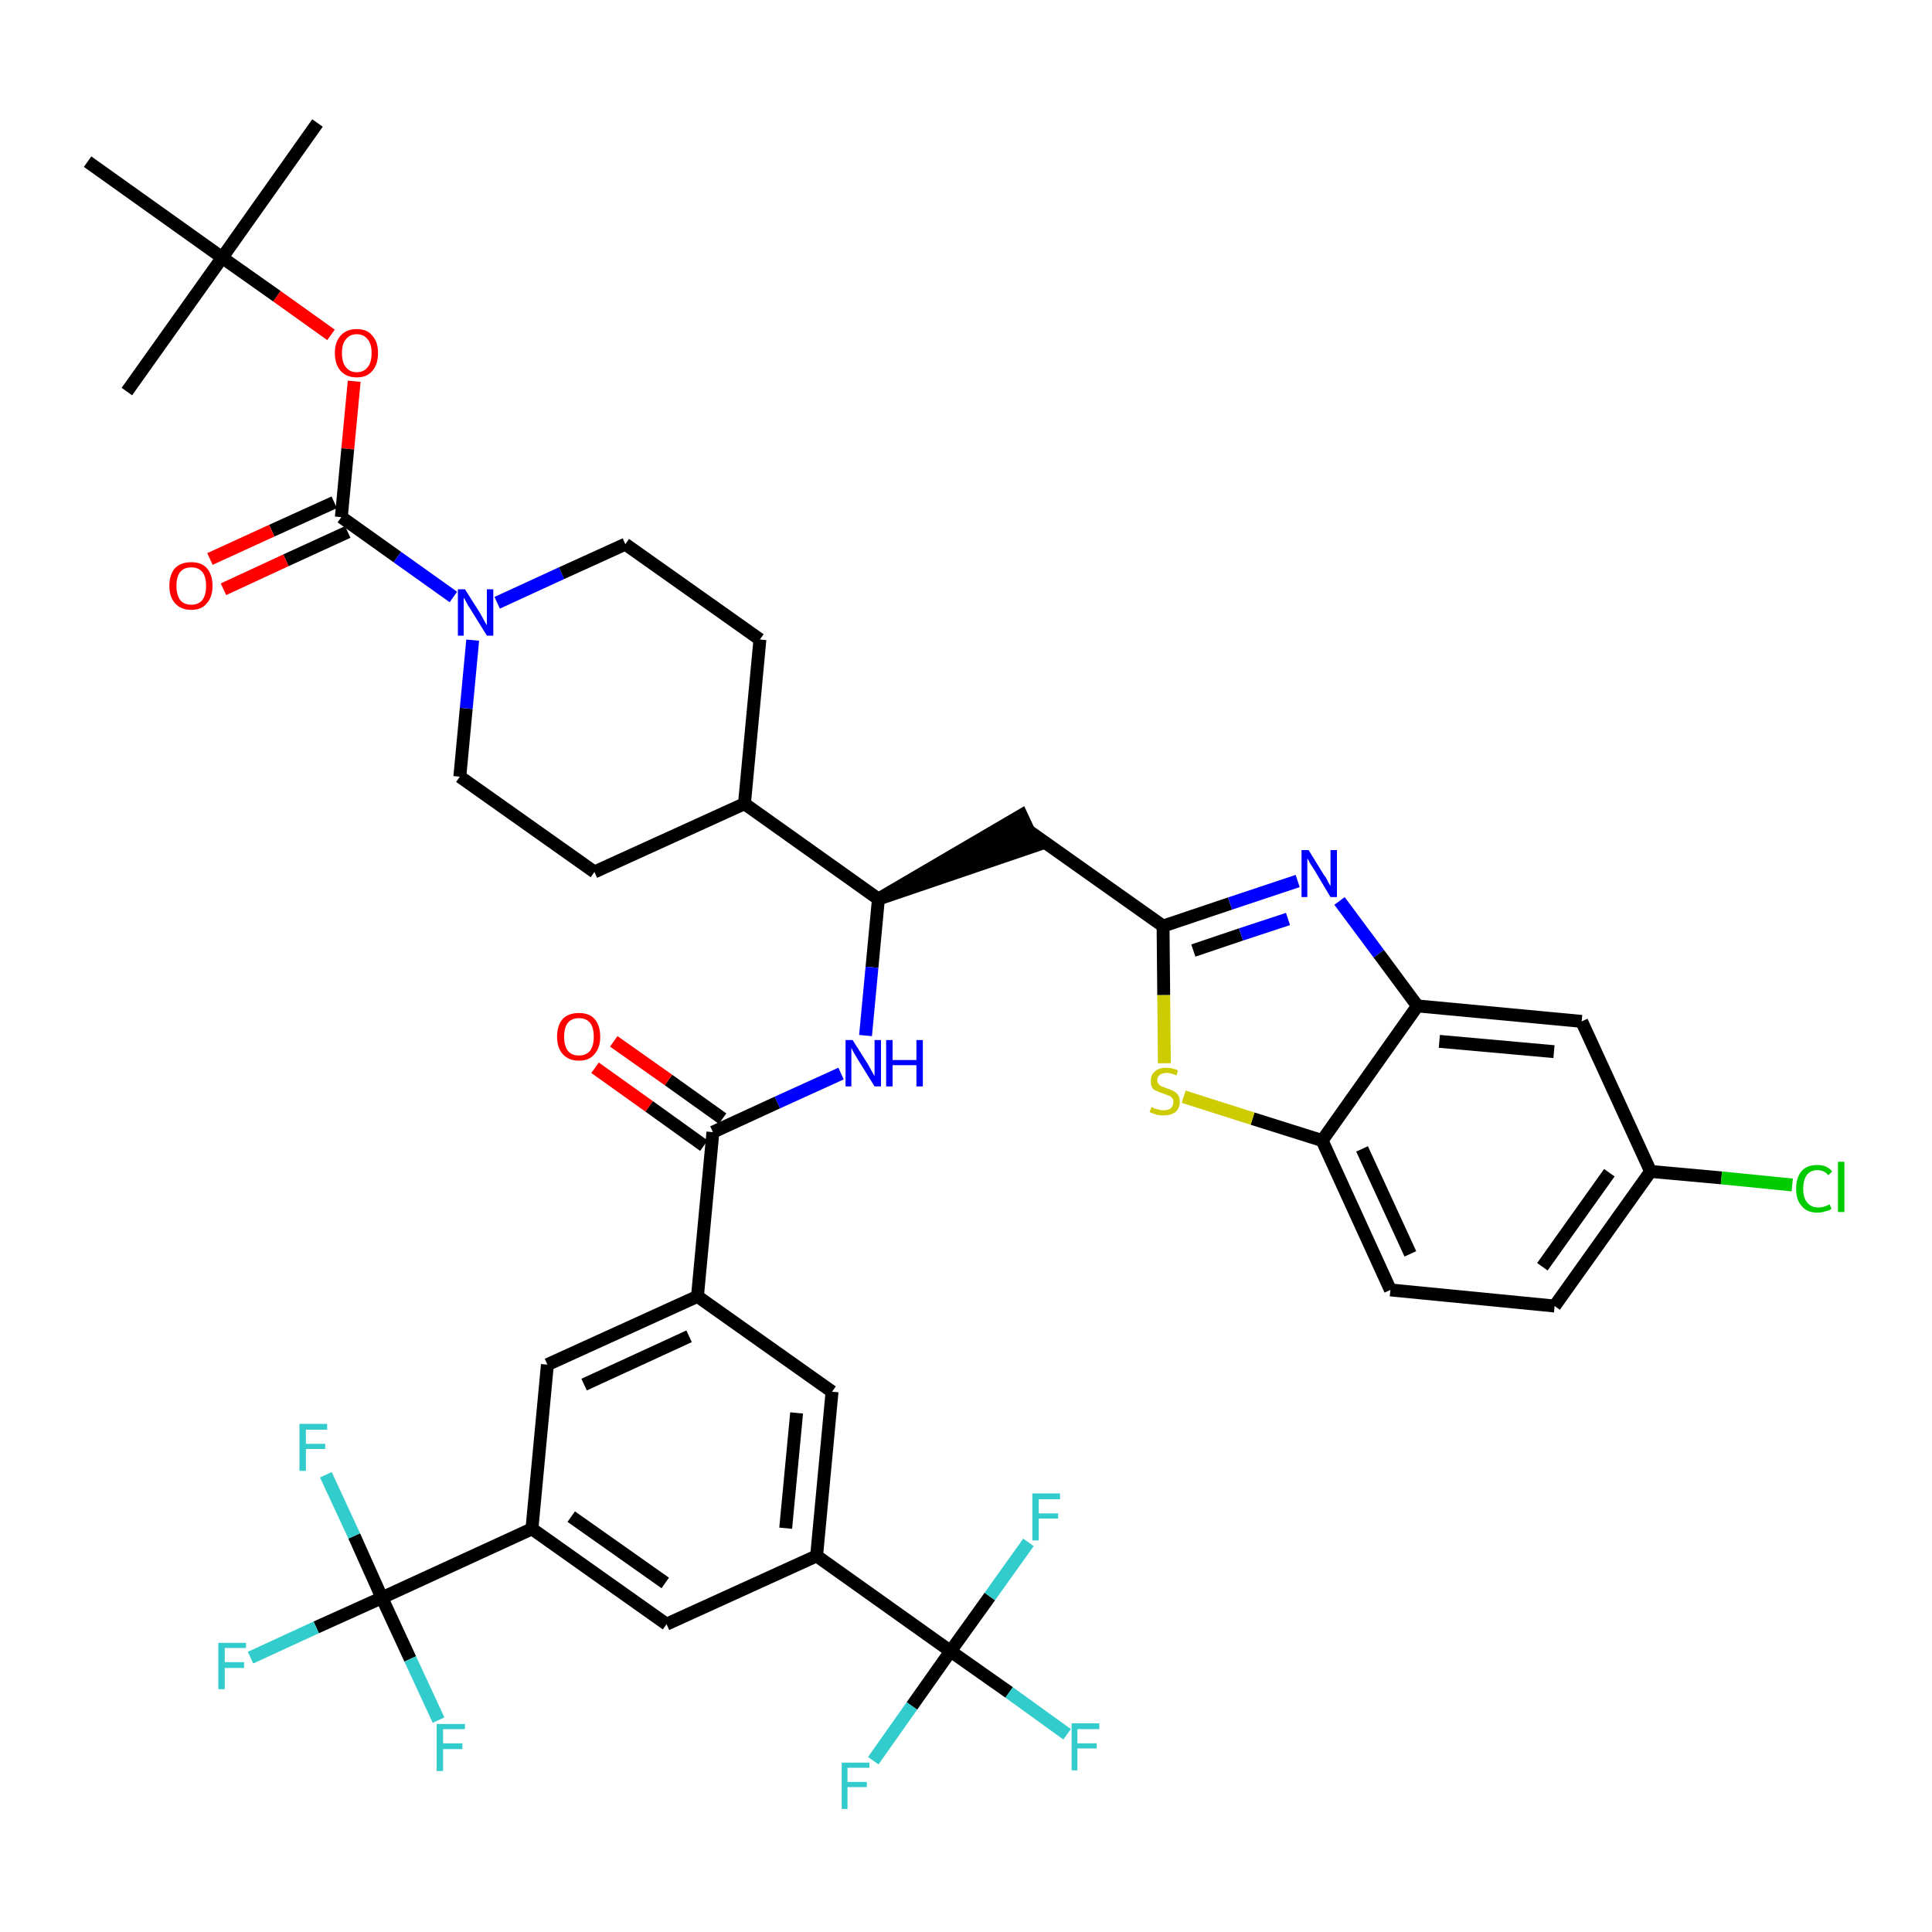 <?xml version='1.0' encoding='iso-8859-1'?>
<svg version='1.1' baseProfile='full'
              xmlns='http://www.w3.org/2000/svg'
                      xmlns:rdkit='http://www.rdkit.org/xml'
                      xmlns:xlink='http://www.w3.org/1999/xlink'
                  xml:space='preserve'
width='300px' height='300px' viewBox='0 0 300 300'>
<!-- END OF HEADER -->
<path class='bond-0 atom-0 atom-1' d='M 49.3,19.1 L 34.5,40.0' style='fill:none;fill-rule:evenodd;stroke:#000000;stroke-width:2.0px;stroke-linecap:butt;stroke-linejoin:miter;stroke-opacity:1' />
<path class='bond-1 atom-1 atom-2' d='M 34.5,40.0 L 19.7,60.8' style='fill:none;fill-rule:evenodd;stroke:#000000;stroke-width:2.0px;stroke-linecap:butt;stroke-linejoin:miter;stroke-opacity:1' />
<path class='bond-2 atom-1 atom-3' d='M 34.5,40.0 L 13.6,25.1' style='fill:none;fill-rule:evenodd;stroke:#000000;stroke-width:2.0px;stroke-linecap:butt;stroke-linejoin:miter;stroke-opacity:1' />
<path class='bond-3 atom-1 atom-4' d='M 34.5,40.0 L 43.0,46.0' style='fill:none;fill-rule:evenodd;stroke:#000000;stroke-width:2.0px;stroke-linecap:butt;stroke-linejoin:miter;stroke-opacity:1' />
<path class='bond-3 atom-1 atom-4' d='M 43.0,46.0 L 51.4,52.0' style='fill:none;fill-rule:evenodd;stroke:#FF0000;stroke-width:2.0px;stroke-linecap:butt;stroke-linejoin:miter;stroke-opacity:1' />
<path class='bond-4 atom-4 atom-5' d='M 55.0,59.2 L 54.0,69.7' style='fill:none;fill-rule:evenodd;stroke:#FF0000;stroke-width:2.0px;stroke-linecap:butt;stroke-linejoin:miter;stroke-opacity:1' />
<path class='bond-4 atom-4 atom-5' d='M 54.0,69.7 L 53.0,80.3' style='fill:none;fill-rule:evenodd;stroke:#000000;stroke-width:2.0px;stroke-linecap:butt;stroke-linejoin:miter;stroke-opacity:1' />
<path class='bond-5 atom-5 atom-6' d='M 51.9,78.0 L 42.2,82.4' style='fill:none;fill-rule:evenodd;stroke:#000000;stroke-width:2.0px;stroke-linecap:butt;stroke-linejoin:miter;stroke-opacity:1' />
<path class='bond-5 atom-5 atom-6' d='M 42.2,82.4 L 32.6,86.8' style='fill:none;fill-rule:evenodd;stroke:#FF0000;stroke-width:2.0px;stroke-linecap:butt;stroke-linejoin:miter;stroke-opacity:1' />
<path class='bond-5 atom-5 atom-6' d='M 54.0,82.6 L 44.4,87.0' style='fill:none;fill-rule:evenodd;stroke:#000000;stroke-width:2.0px;stroke-linecap:butt;stroke-linejoin:miter;stroke-opacity:1' />
<path class='bond-5 atom-5 atom-6' d='M 44.4,87.0 L 34.7,91.5' style='fill:none;fill-rule:evenodd;stroke:#FF0000;stroke-width:2.0px;stroke-linecap:butt;stroke-linejoin:miter;stroke-opacity:1' />
<path class='bond-6 atom-5 atom-7' d='M 53.0,80.3 L 61.7,86.5' style='fill:none;fill-rule:evenodd;stroke:#000000;stroke-width:2.0px;stroke-linecap:butt;stroke-linejoin:miter;stroke-opacity:1' />
<path class='bond-6 atom-5 atom-7' d='M 61.7,86.5 L 70.4,92.7' style='fill:none;fill-rule:evenodd;stroke:#0000FF;stroke-width:2.0px;stroke-linecap:butt;stroke-linejoin:miter;stroke-opacity:1' />
<path class='bond-7 atom-7 atom-8' d='M 77.2,93.6 L 87.2,89.0' style='fill:none;fill-rule:evenodd;stroke:#0000FF;stroke-width:2.0px;stroke-linecap:butt;stroke-linejoin:miter;stroke-opacity:1' />
<path class='bond-7 atom-7 atom-8' d='M 87.2,89.0 L 97.1,84.5' style='fill:none;fill-rule:evenodd;stroke:#000000;stroke-width:2.0px;stroke-linecap:butt;stroke-linejoin:miter;stroke-opacity:1' />
<path class='bond-41 atom-41 atom-7' d='M 71.4,120.6 L 72.4,110.0' style='fill:none;fill-rule:evenodd;stroke:#000000;stroke-width:2.0px;stroke-linecap:butt;stroke-linejoin:miter;stroke-opacity:1' />
<path class='bond-41 atom-41 atom-7' d='M 72.4,110.0 L 73.4,99.4' style='fill:none;fill-rule:evenodd;stroke:#0000FF;stroke-width:2.0px;stroke-linecap:butt;stroke-linejoin:miter;stroke-opacity:1' />
<path class='bond-8 atom-8 atom-9' d='M 97.1,84.5 L 118.0,99.3' style='fill:none;fill-rule:evenodd;stroke:#000000;stroke-width:2.0px;stroke-linecap:butt;stroke-linejoin:miter;stroke-opacity:1' />
<path class='bond-9 atom-9 atom-10' d='M 118.0,99.3 L 115.6,124.8' style='fill:none;fill-rule:evenodd;stroke:#000000;stroke-width:2.0px;stroke-linecap:butt;stroke-linejoin:miter;stroke-opacity:1' />
<path class='bond-10 atom-10 atom-11' d='M 115.6,124.8 L 136.4,139.6' style='fill:none;fill-rule:evenodd;stroke:#000000;stroke-width:2.0px;stroke-linecap:butt;stroke-linejoin:miter;stroke-opacity:1' />
<path class='bond-39 atom-10 atom-40' d='M 115.6,124.8 L 92.3,135.4' style='fill:none;fill-rule:evenodd;stroke:#000000;stroke-width:2.0px;stroke-linecap:butt;stroke-linejoin:miter;stroke-opacity:1' />
<path class='bond-11 atom-11 atom-12' d='M 136.4,139.6 L 160.8,131.3 L 158.6,126.6 Z' style='fill:#000000;fill-rule:evenodd;fill-opacity:1;stroke:#000000;stroke-width:2.0px;stroke-linecap:butt;stroke-linejoin:miter;stroke-opacity:1;' />
<path class='bond-22 atom-11 atom-23' d='M 136.4,139.6 L 135.4,150.2' style='fill:none;fill-rule:evenodd;stroke:#000000;stroke-width:2.0px;stroke-linecap:butt;stroke-linejoin:miter;stroke-opacity:1' />
<path class='bond-22 atom-11 atom-23' d='M 135.4,150.2 L 134.4,160.8' style='fill:none;fill-rule:evenodd;stroke:#0000FF;stroke-width:2.0px;stroke-linecap:butt;stroke-linejoin:miter;stroke-opacity:1' />
<path class='bond-12 atom-12 atom-13' d='M 159.7,129.0 L 180.6,143.8' style='fill:none;fill-rule:evenodd;stroke:#000000;stroke-width:2.0px;stroke-linecap:butt;stroke-linejoin:miter;stroke-opacity:1' />
<path class='bond-13 atom-13 atom-14' d='M 180.6,143.8 L 191.0,140.3' style='fill:none;fill-rule:evenodd;stroke:#000000;stroke-width:2.0px;stroke-linecap:butt;stroke-linejoin:miter;stroke-opacity:1' />
<path class='bond-13 atom-13 atom-14' d='M 191.0,140.3 L 201.5,136.8' style='fill:none;fill-rule:evenodd;stroke:#0000FF;stroke-width:2.0px;stroke-linecap:butt;stroke-linejoin:miter;stroke-opacity:1' />
<path class='bond-13 atom-13 atom-14' d='M 185.3,147.6 L 192.7,145.1' style='fill:none;fill-rule:evenodd;stroke:#000000;stroke-width:2.0px;stroke-linecap:butt;stroke-linejoin:miter;stroke-opacity:1' />
<path class='bond-13 atom-13 atom-14' d='M 192.7,145.1 L 200.0,142.7' style='fill:none;fill-rule:evenodd;stroke:#0000FF;stroke-width:2.0px;stroke-linecap:butt;stroke-linejoin:miter;stroke-opacity:1' />
<path class='bond-42 atom-22 atom-13' d='M 180.8,165.1 L 180.7,154.5' style='fill:none;fill-rule:evenodd;stroke:#CCCC00;stroke-width:2.0px;stroke-linecap:butt;stroke-linejoin:miter;stroke-opacity:1' />
<path class='bond-42 atom-22 atom-13' d='M 180.7,154.5 L 180.6,143.8' style='fill:none;fill-rule:evenodd;stroke:#000000;stroke-width:2.0px;stroke-linecap:butt;stroke-linejoin:miter;stroke-opacity:1' />
<path class='bond-14 atom-14 atom-15' d='M 208.0,139.9 L 214.1,148.1' style='fill:none;fill-rule:evenodd;stroke:#0000FF;stroke-width:2.0px;stroke-linecap:butt;stroke-linejoin:miter;stroke-opacity:1' />
<path class='bond-14 atom-14 atom-15' d='M 214.1,148.1 L 220.1,156.2' style='fill:none;fill-rule:evenodd;stroke:#000000;stroke-width:2.0px;stroke-linecap:butt;stroke-linejoin:miter;stroke-opacity:1' />
<path class='bond-15 atom-15 atom-16' d='M 220.1,156.2 L 245.6,158.6' style='fill:none;fill-rule:evenodd;stroke:#000000;stroke-width:2.0px;stroke-linecap:butt;stroke-linejoin:miter;stroke-opacity:1' />
<path class='bond-15 atom-15 atom-16' d='M 223.5,161.7 L 241.3,163.3' style='fill:none;fill-rule:evenodd;stroke:#000000;stroke-width:2.0px;stroke-linecap:butt;stroke-linejoin:miter;stroke-opacity:1' />
<path class='bond-44 atom-21 atom-15' d='M 205.3,177.1 L 220.1,156.2' style='fill:none;fill-rule:evenodd;stroke:#000000;stroke-width:2.0px;stroke-linecap:butt;stroke-linejoin:miter;stroke-opacity:1' />
<path class='bond-16 atom-16 atom-17' d='M 245.6,158.6 L 256.3,181.9' style='fill:none;fill-rule:evenodd;stroke:#000000;stroke-width:2.0px;stroke-linecap:butt;stroke-linejoin:miter;stroke-opacity:1' />
<path class='bond-17 atom-17 atom-18' d='M 256.3,181.9 L 267.3,182.9' style='fill:none;fill-rule:evenodd;stroke:#000000;stroke-width:2.0px;stroke-linecap:butt;stroke-linejoin:miter;stroke-opacity:1' />
<path class='bond-17 atom-17 atom-18' d='M 267.3,182.9 L 278.3,184.0' style='fill:none;fill-rule:evenodd;stroke:#00CC00;stroke-width:2.0px;stroke-linecap:butt;stroke-linejoin:miter;stroke-opacity:1' />
<path class='bond-18 atom-17 atom-19' d='M 256.3,181.9 L 241.4,202.8' style='fill:none;fill-rule:evenodd;stroke:#000000;stroke-width:2.0px;stroke-linecap:butt;stroke-linejoin:miter;stroke-opacity:1' />
<path class='bond-18 atom-17 atom-19' d='M 249.9,182.1 L 239.5,196.7' style='fill:none;fill-rule:evenodd;stroke:#000000;stroke-width:2.0px;stroke-linecap:butt;stroke-linejoin:miter;stroke-opacity:1' />
<path class='bond-19 atom-19 atom-20' d='M 241.4,202.8 L 215.9,200.3' style='fill:none;fill-rule:evenodd;stroke:#000000;stroke-width:2.0px;stroke-linecap:butt;stroke-linejoin:miter;stroke-opacity:1' />
<path class='bond-20 atom-20 atom-21' d='M 215.9,200.3 L 205.3,177.1' style='fill:none;fill-rule:evenodd;stroke:#000000;stroke-width:2.0px;stroke-linecap:butt;stroke-linejoin:miter;stroke-opacity:1' />
<path class='bond-20 atom-20 atom-21' d='M 219.0,194.7 L 211.5,178.4' style='fill:none;fill-rule:evenodd;stroke:#000000;stroke-width:2.0px;stroke-linecap:butt;stroke-linejoin:miter;stroke-opacity:1' />
<path class='bond-21 atom-21 atom-22' d='M 205.3,177.1 L 194.5,173.7' style='fill:none;fill-rule:evenodd;stroke:#000000;stroke-width:2.0px;stroke-linecap:butt;stroke-linejoin:miter;stroke-opacity:1' />
<path class='bond-21 atom-21 atom-22' d='M 194.5,173.7 L 183.8,170.3' style='fill:none;fill-rule:evenodd;stroke:#CCCC00;stroke-width:2.0px;stroke-linecap:butt;stroke-linejoin:miter;stroke-opacity:1' />
<path class='bond-23 atom-23 atom-24' d='M 130.6,166.7 L 120.7,171.2' style='fill:none;fill-rule:evenodd;stroke:#0000FF;stroke-width:2.0px;stroke-linecap:butt;stroke-linejoin:miter;stroke-opacity:1' />
<path class='bond-23 atom-23 atom-24' d='M 120.7,171.2 L 110.7,175.8' style='fill:none;fill-rule:evenodd;stroke:#000000;stroke-width:2.0px;stroke-linecap:butt;stroke-linejoin:miter;stroke-opacity:1' />
<path class='bond-24 atom-24 atom-25' d='M 112.2,173.7 L 103.8,167.7' style='fill:none;fill-rule:evenodd;stroke:#000000;stroke-width:2.0px;stroke-linecap:butt;stroke-linejoin:miter;stroke-opacity:1' />
<path class='bond-24 atom-24 atom-25' d='M 103.8,167.7 L 95.3,161.7' style='fill:none;fill-rule:evenodd;stroke:#FF0000;stroke-width:2.0px;stroke-linecap:butt;stroke-linejoin:miter;stroke-opacity:1' />
<path class='bond-24 atom-24 atom-25' d='M 109.3,177.9 L 100.8,171.8' style='fill:none;fill-rule:evenodd;stroke:#000000;stroke-width:2.0px;stroke-linecap:butt;stroke-linejoin:miter;stroke-opacity:1' />
<path class='bond-24 atom-24 atom-25' d='M 100.8,171.8 L 92.4,165.8' style='fill:none;fill-rule:evenodd;stroke:#FF0000;stroke-width:2.0px;stroke-linecap:butt;stroke-linejoin:miter;stroke-opacity:1' />
<path class='bond-25 atom-24 atom-26' d='M 110.7,175.8 L 108.3,201.3' style='fill:none;fill-rule:evenodd;stroke:#000000;stroke-width:2.0px;stroke-linecap:butt;stroke-linejoin:miter;stroke-opacity:1' />
<path class='bond-26 atom-26 atom-27' d='M 108.3,201.3 L 85.0,211.9' style='fill:none;fill-rule:evenodd;stroke:#000000;stroke-width:2.0px;stroke-linecap:butt;stroke-linejoin:miter;stroke-opacity:1' />
<path class='bond-26 atom-26 atom-27' d='M 107.0,207.5 L 90.7,215.0' style='fill:none;fill-rule:evenodd;stroke:#000000;stroke-width:2.0px;stroke-linecap:butt;stroke-linejoin:miter;stroke-opacity:1' />
<path class='bond-43 atom-39 atom-26' d='M 129.2,216.1 L 108.3,201.3' style='fill:none;fill-rule:evenodd;stroke:#000000;stroke-width:2.0px;stroke-linecap:butt;stroke-linejoin:miter;stroke-opacity:1' />
<path class='bond-27 atom-27 atom-28' d='M 85.0,211.9 L 82.6,237.4' style='fill:none;fill-rule:evenodd;stroke:#000000;stroke-width:2.0px;stroke-linecap:butt;stroke-linejoin:miter;stroke-opacity:1' />
<path class='bond-28 atom-28 atom-29' d='M 82.6,237.4 L 59.3,248.1' style='fill:none;fill-rule:evenodd;stroke:#000000;stroke-width:2.0px;stroke-linecap:butt;stroke-linejoin:miter;stroke-opacity:1' />
<path class='bond-32 atom-28 atom-33' d='M 82.6,237.4 L 103.5,252.2' style='fill:none;fill-rule:evenodd;stroke:#000000;stroke-width:2.0px;stroke-linecap:butt;stroke-linejoin:miter;stroke-opacity:1' />
<path class='bond-32 atom-28 atom-33' d='M 88.7,235.5 L 103.3,245.8' style='fill:none;fill-rule:evenodd;stroke:#000000;stroke-width:2.0px;stroke-linecap:butt;stroke-linejoin:miter;stroke-opacity:1' />
<path class='bond-29 atom-29 atom-30' d='M 59.3,248.1 L 49.1,252.7' style='fill:none;fill-rule:evenodd;stroke:#000000;stroke-width:2.0px;stroke-linecap:butt;stroke-linejoin:miter;stroke-opacity:1' />
<path class='bond-29 atom-29 atom-30' d='M 49.1,252.7 L 38.9,257.4' style='fill:none;fill-rule:evenodd;stroke:#33CCCC;stroke-width:2.0px;stroke-linecap:butt;stroke-linejoin:miter;stroke-opacity:1' />
<path class='bond-30 atom-29 atom-31' d='M 59.3,248.1 L 55.0,238.5' style='fill:none;fill-rule:evenodd;stroke:#000000;stroke-width:2.0px;stroke-linecap:butt;stroke-linejoin:miter;stroke-opacity:1' />
<path class='bond-30 atom-29 atom-31' d='M 55.0,238.5 L 50.6,229.0' style='fill:none;fill-rule:evenodd;stroke:#33CCCC;stroke-width:2.0px;stroke-linecap:butt;stroke-linejoin:miter;stroke-opacity:1' />
<path class='bond-31 atom-29 atom-32' d='M 59.3,248.1 L 63.7,257.6' style='fill:none;fill-rule:evenodd;stroke:#000000;stroke-width:2.0px;stroke-linecap:butt;stroke-linejoin:miter;stroke-opacity:1' />
<path class='bond-31 atom-29 atom-32' d='M 63.7,257.6 L 68.1,267.1' style='fill:none;fill-rule:evenodd;stroke:#33CCCC;stroke-width:2.0px;stroke-linecap:butt;stroke-linejoin:miter;stroke-opacity:1' />
<path class='bond-33 atom-33 atom-34' d='M 103.5,252.2 L 126.8,241.6' style='fill:none;fill-rule:evenodd;stroke:#000000;stroke-width:2.0px;stroke-linecap:butt;stroke-linejoin:miter;stroke-opacity:1' />
<path class='bond-34 atom-34 atom-35' d='M 126.8,241.6 L 147.6,256.4' style='fill:none;fill-rule:evenodd;stroke:#000000;stroke-width:2.0px;stroke-linecap:butt;stroke-linejoin:miter;stroke-opacity:1' />
<path class='bond-38 atom-34 atom-39' d='M 126.8,241.6 L 129.2,216.1' style='fill:none;fill-rule:evenodd;stroke:#000000;stroke-width:2.0px;stroke-linecap:butt;stroke-linejoin:miter;stroke-opacity:1' />
<path class='bond-38 atom-34 atom-39' d='M 122.0,237.3 L 123.7,219.4' style='fill:none;fill-rule:evenodd;stroke:#000000;stroke-width:2.0px;stroke-linecap:butt;stroke-linejoin:miter;stroke-opacity:1' />
<path class='bond-35 atom-35 atom-36' d='M 147.6,256.4 L 156.7,262.8' style='fill:none;fill-rule:evenodd;stroke:#000000;stroke-width:2.0px;stroke-linecap:butt;stroke-linejoin:miter;stroke-opacity:1' />
<path class='bond-35 atom-35 atom-36' d='M 156.7,262.8 L 165.7,269.3' style='fill:none;fill-rule:evenodd;stroke:#33CCCC;stroke-width:2.0px;stroke-linecap:butt;stroke-linejoin:miter;stroke-opacity:1' />
<path class='bond-36 atom-35 atom-37' d='M 147.6,256.4 L 141.6,264.9' style='fill:none;fill-rule:evenodd;stroke:#000000;stroke-width:2.0px;stroke-linecap:butt;stroke-linejoin:miter;stroke-opacity:1' />
<path class='bond-36 atom-35 atom-37' d='M 141.6,264.9 L 135.6,273.4' style='fill:none;fill-rule:evenodd;stroke:#33CCCC;stroke-width:2.0px;stroke-linecap:butt;stroke-linejoin:miter;stroke-opacity:1' />
<path class='bond-37 atom-35 atom-38' d='M 147.6,256.4 L 153.7,247.9' style='fill:none;fill-rule:evenodd;stroke:#000000;stroke-width:2.0px;stroke-linecap:butt;stroke-linejoin:miter;stroke-opacity:1' />
<path class='bond-37 atom-35 atom-38' d='M 153.7,247.9 L 159.7,239.5' style='fill:none;fill-rule:evenodd;stroke:#33CCCC;stroke-width:2.0px;stroke-linecap:butt;stroke-linejoin:miter;stroke-opacity:1' />
<path class='bond-40 atom-40 atom-41' d='M 92.3,135.4 L 71.4,120.6' style='fill:none;fill-rule:evenodd;stroke:#000000;stroke-width:2.0px;stroke-linecap:butt;stroke-linejoin:miter;stroke-opacity:1' />
<path  class='atom-4' d='M 52.0 54.8
Q 52.0 53.1, 52.9 52.1
Q 53.8 51.1, 55.4 51.1
Q 57.0 51.1, 57.8 52.1
Q 58.7 53.1, 58.7 54.8
Q 58.7 56.6, 57.8 57.6
Q 57.0 58.6, 55.4 58.6
Q 53.8 58.6, 52.9 57.6
Q 52.0 56.6, 52.0 54.8
M 55.4 57.8
Q 56.5 57.8, 57.1 57.0
Q 57.7 56.3, 57.7 54.8
Q 57.7 53.4, 57.1 52.7
Q 56.5 51.9, 55.4 51.9
Q 54.3 51.9, 53.7 52.7
Q 53.1 53.4, 53.1 54.8
Q 53.1 56.3, 53.7 57.0
Q 54.3 57.8, 55.4 57.8
' fill='#FF0000'/>
<path  class='atom-6' d='M 26.3 91.0
Q 26.3 89.2, 27.2 88.2
Q 28.1 87.3, 29.7 87.3
Q 31.3 87.3, 32.1 88.2
Q 33.0 89.2, 33.0 91.0
Q 33.0 92.7, 32.1 93.7
Q 31.3 94.7, 29.7 94.7
Q 28.1 94.7, 27.2 93.7
Q 26.3 92.7, 26.3 91.0
M 29.7 93.9
Q 30.8 93.9, 31.4 93.2
Q 32.0 92.4, 32.0 91.0
Q 32.0 89.5, 31.4 88.8
Q 30.8 88.1, 29.7 88.1
Q 28.6 88.1, 28.0 88.8
Q 27.4 89.5, 27.4 91.0
Q 27.4 92.4, 28.0 93.2
Q 28.6 93.9, 29.7 93.9
' fill='#FF0000'/>
<path  class='atom-7' d='M 72.2 91.5
L 74.6 95.3
Q 74.8 95.7, 75.2 96.4
Q 75.6 97.1, 75.6 97.1
L 75.6 91.5
L 76.6 91.5
L 76.6 98.7
L 75.6 98.7
L 73.0 94.5
Q 72.7 94.1, 72.4 93.5
Q 72.1 92.9, 72.0 92.8
L 72.0 98.7
L 71.1 98.7
L 71.1 91.5
L 72.2 91.5
' fill='#0000FF'/>
<path  class='atom-14' d='M 203.2 132.0
L 205.6 135.9
Q 205.9 136.2, 206.2 136.9
Q 206.6 137.6, 206.6 137.6
L 206.6 132.0
L 207.6 132.0
L 207.6 139.3
L 206.6 139.3
L 204.1 135.1
Q 203.8 134.6, 203.4 134.0
Q 203.1 133.4, 203.0 133.3
L 203.0 139.3
L 202.1 139.3
L 202.1 132.0
L 203.2 132.0
' fill='#0000FF'/>
<path  class='atom-18' d='M 278.9 184.6
Q 278.9 182.8, 279.8 181.8
Q 280.6 180.9, 282.2 180.9
Q 283.7 180.9, 284.5 181.9
L 283.9 182.5
Q 283.3 181.7, 282.2 181.7
Q 281.2 181.7, 280.6 182.4
Q 280.0 183.2, 280.0 184.6
Q 280.0 186.0, 280.6 186.7
Q 281.2 187.5, 282.4 187.5
Q 283.2 187.5, 284.1 187.0
L 284.4 187.7
Q 284.0 188.0, 283.4 188.1
Q 282.9 188.3, 282.2 188.3
Q 280.6 188.3, 279.8 187.3
Q 278.9 186.4, 278.9 184.6
' fill='#00CC00'/>
<path  class='atom-18' d='M 285.4 180.4
L 286.4 180.4
L 286.4 188.2
L 285.4 188.2
L 285.4 180.4
' fill='#00CC00'/>
<path  class='atom-22' d='M 178.8 171.9
Q 178.9 171.9, 179.2 172.1
Q 179.6 172.2, 179.9 172.3
Q 180.3 172.4, 180.7 172.4
Q 181.4 172.4, 181.8 172.1
Q 182.2 171.7, 182.2 171.1
Q 182.2 170.7, 182.0 170.5
Q 181.8 170.2, 181.4 170.1
Q 181.1 170.0, 180.6 169.8
Q 180.0 169.6, 179.6 169.4
Q 179.2 169.3, 178.9 168.9
Q 178.7 168.5, 178.7 167.8
Q 178.7 166.9, 179.3 166.4
Q 179.9 165.8, 181.1 165.8
Q 182.0 165.8, 182.9 166.2
L 182.7 167.0
Q 181.8 166.6, 181.2 166.6
Q 180.5 166.6, 180.1 166.9
Q 179.7 167.2, 179.7 167.7
Q 179.7 168.1, 179.9 168.3
Q 180.1 168.6, 180.4 168.7
Q 180.7 168.8, 181.2 169.0
Q 181.8 169.2, 182.2 169.4
Q 182.6 169.6, 182.9 170.0
Q 183.2 170.4, 183.2 171.1
Q 183.2 172.1, 182.5 172.7
Q 181.8 173.2, 180.7 173.2
Q 180.1 173.2, 179.6 173.1
Q 179.1 172.9, 178.5 172.7
L 178.8 171.9
' fill='#CCCC00'/>
<path  class='atom-23' d='M 132.4 161.5
L 134.8 165.3
Q 135.0 165.7, 135.4 166.4
Q 135.8 167.1, 135.8 167.1
L 135.8 161.5
L 136.8 161.5
L 136.8 168.7
L 135.8 168.7
L 133.2 164.5
Q 132.9 164.0, 132.6 163.5
Q 132.3 162.9, 132.2 162.7
L 132.2 168.7
L 131.3 168.7
L 131.3 161.5
L 132.4 161.5
' fill='#0000FF'/>
<path  class='atom-23' d='M 137.6 161.5
L 138.6 161.5
L 138.6 164.6
L 142.3 164.6
L 142.3 161.5
L 143.3 161.5
L 143.3 168.7
L 142.3 168.7
L 142.3 165.4
L 138.6 165.4
L 138.6 168.7
L 137.6 168.7
L 137.6 161.5
' fill='#0000FF'/>
<path  class='atom-25' d='M 86.5 161.0
Q 86.5 159.2, 87.4 158.2
Q 88.3 157.3, 89.9 157.3
Q 91.5 157.3, 92.3 158.2
Q 93.2 159.2, 93.2 161.0
Q 93.2 162.7, 92.3 163.7
Q 91.5 164.7, 89.9 164.7
Q 88.3 164.7, 87.4 163.7
Q 86.5 162.7, 86.5 161.0
M 89.9 163.9
Q 91.0 163.9, 91.6 163.2
Q 92.2 162.4, 92.2 161.0
Q 92.2 159.5, 91.6 158.8
Q 91.0 158.1, 89.9 158.1
Q 88.8 158.1, 88.2 158.8
Q 87.6 159.5, 87.6 161.0
Q 87.6 162.4, 88.2 163.2
Q 88.8 163.9, 89.9 163.9
' fill='#FF0000'/>
<path  class='atom-30' d='M 33.9 255.1
L 38.2 255.1
L 38.2 255.9
L 34.9 255.9
L 34.9 258.1
L 37.9 258.1
L 37.9 259.0
L 34.9 259.0
L 34.9 262.3
L 33.9 262.3
L 33.9 255.1
' fill='#33CCCC'/>
<path  class='atom-31' d='M 46.5 221.1
L 50.8 221.1
L 50.8 222.0
L 47.5 222.0
L 47.5 224.2
L 50.5 224.2
L 50.5 225.0
L 47.5 225.0
L 47.5 228.4
L 46.5 228.4
L 46.5 221.1
' fill='#33CCCC'/>
<path  class='atom-32' d='M 67.8 267.7
L 72.2 267.7
L 72.2 268.5
L 68.8 268.5
L 68.8 270.7
L 71.8 270.7
L 71.8 271.6
L 68.8 271.6
L 68.8 275.0
L 67.8 275.0
L 67.8 267.7
' fill='#33CCCC'/>
<path  class='atom-36' d='M 166.4 267.6
L 170.7 267.6
L 170.7 268.5
L 167.3 268.5
L 167.3 270.7
L 170.3 270.7
L 170.3 271.5
L 167.3 271.5
L 167.3 274.9
L 166.4 274.9
L 166.4 267.6
' fill='#33CCCC'/>
<path  class='atom-37' d='M 130.7 273.7
L 135.0 273.7
L 135.0 274.5
L 131.6 274.5
L 131.6 276.7
L 134.6 276.7
L 134.6 277.5
L 131.6 277.5
L 131.6 280.9
L 130.7 280.9
L 130.7 273.7
' fill='#33CCCC'/>
<path  class='atom-38' d='M 160.3 231.9
L 164.6 231.9
L 164.6 232.8
L 161.3 232.8
L 161.3 235.0
L 164.3 235.0
L 164.3 235.8
L 161.3 235.8
L 161.3 239.2
L 160.3 239.2
L 160.3 231.9
' fill='#33CCCC'/>
</svg>
